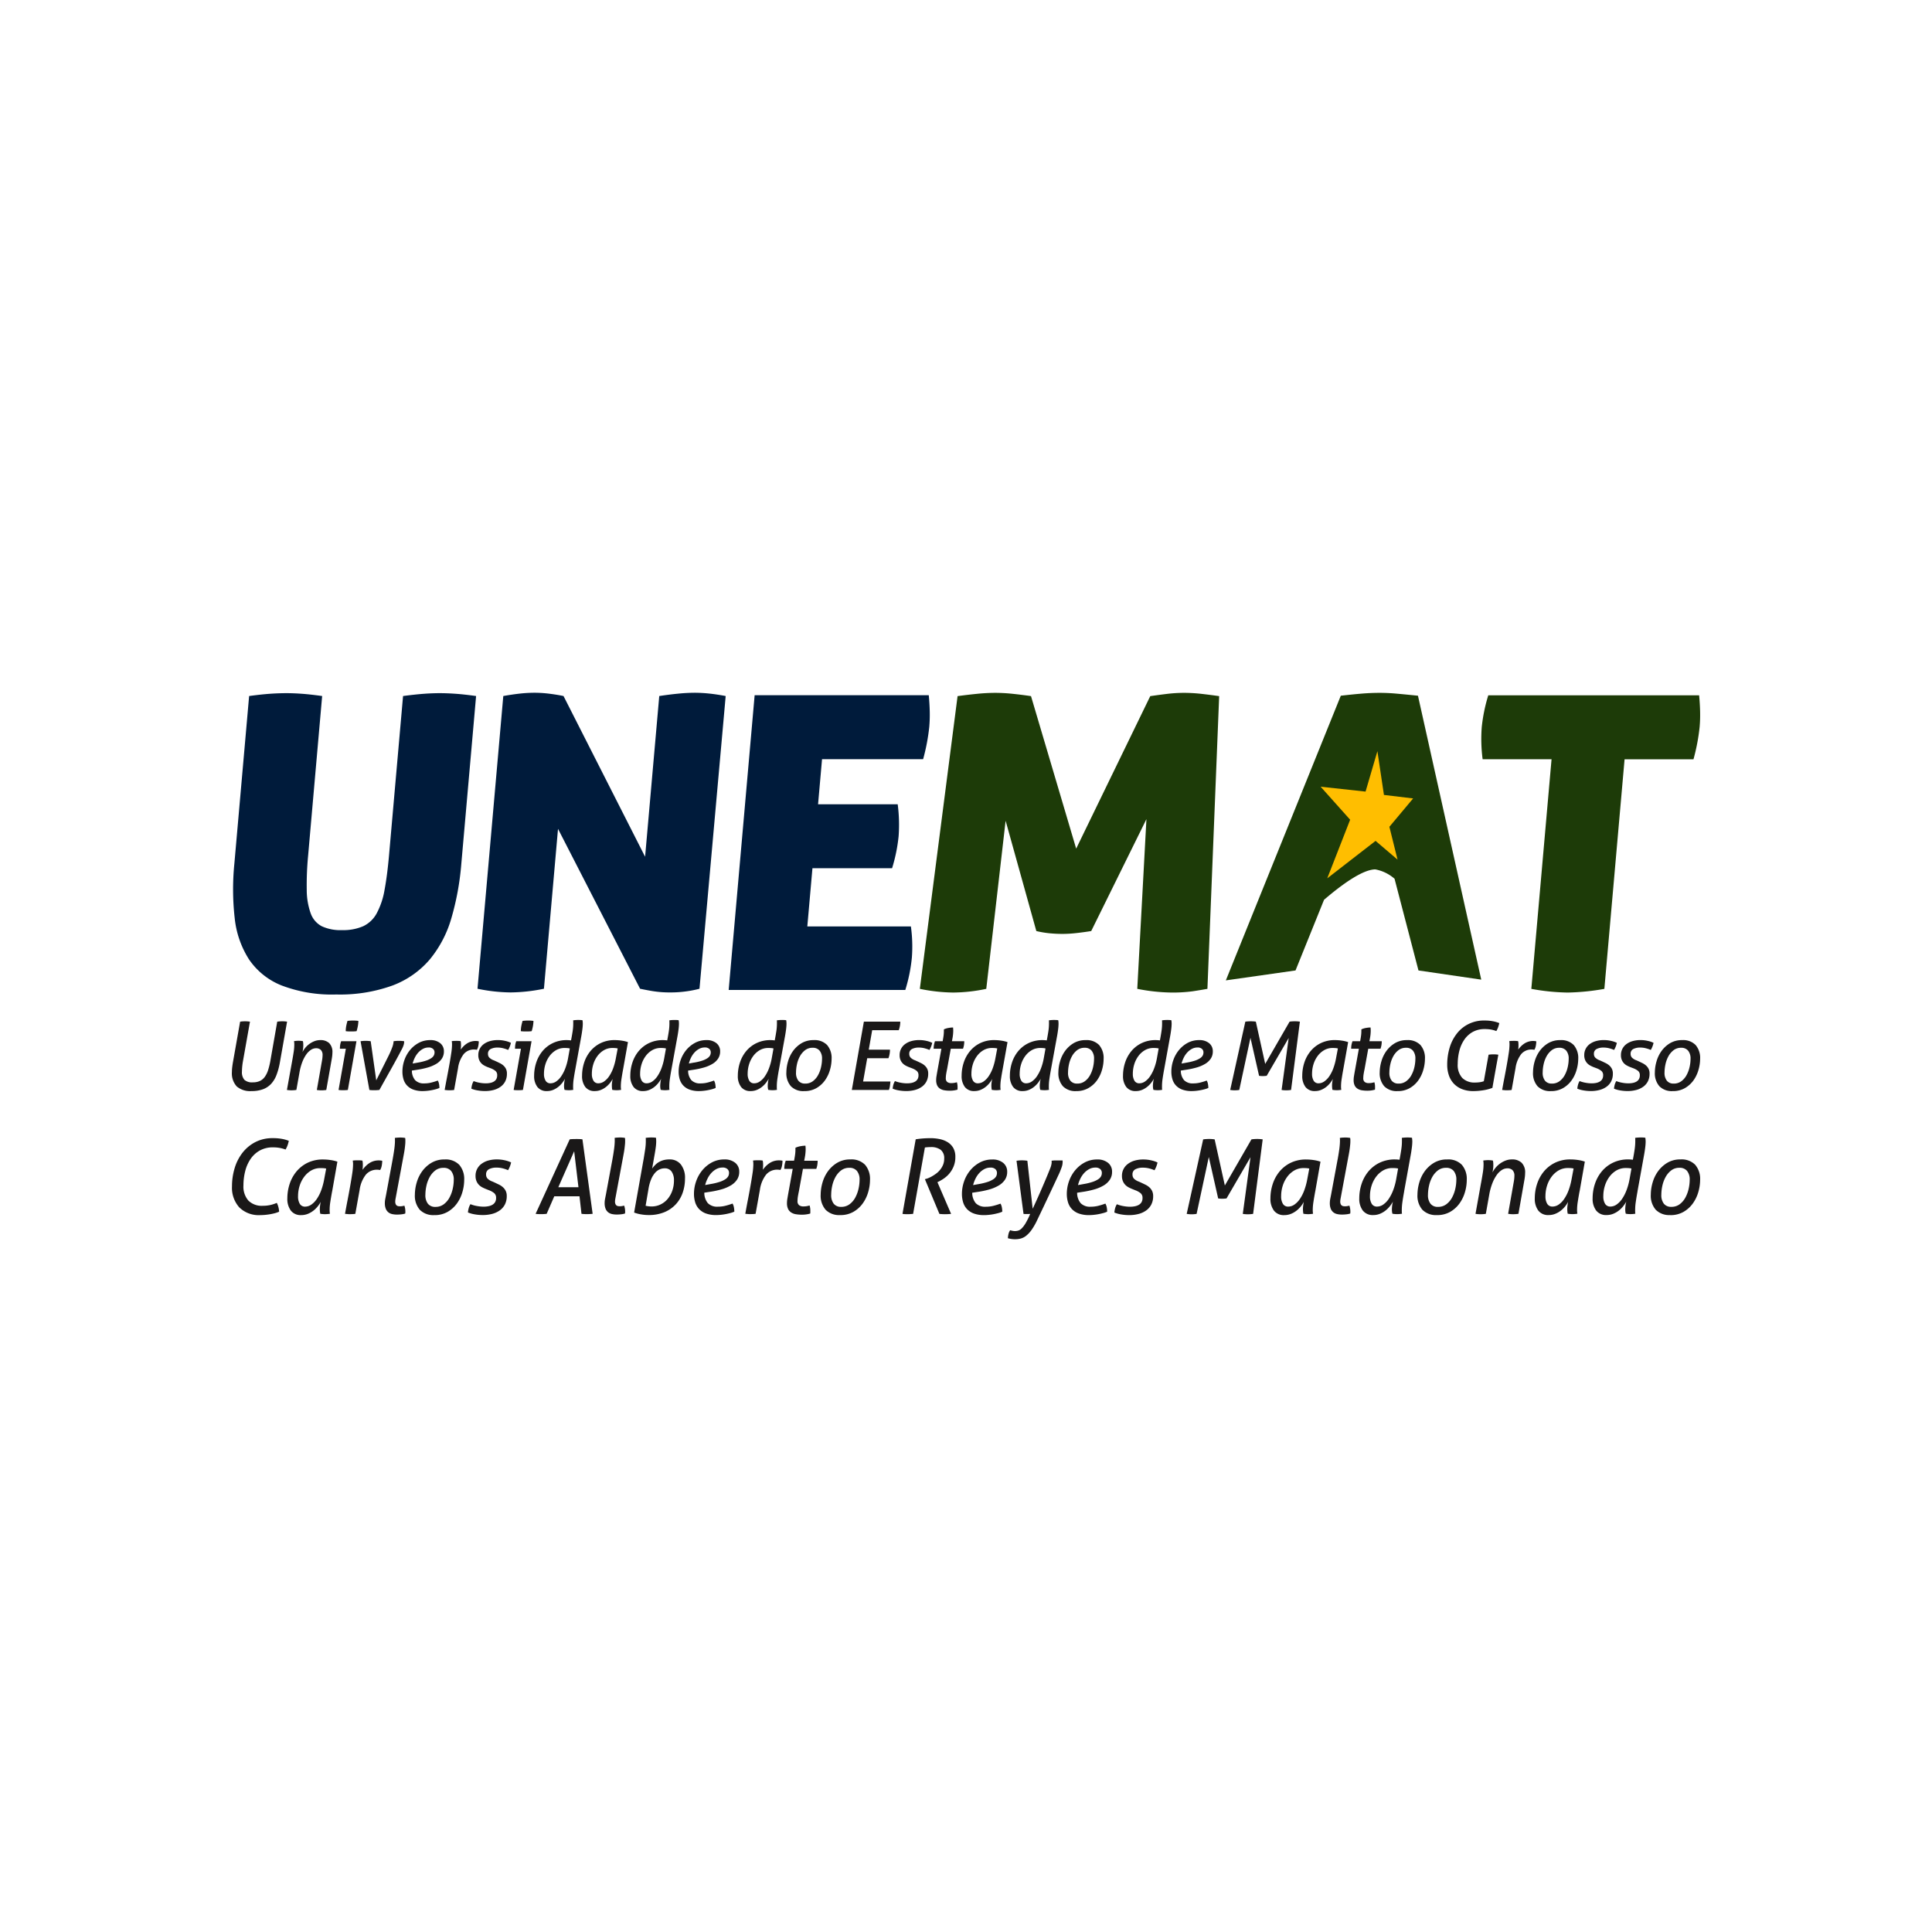 <svg xmlns="http://www.w3.org/2000/svg" width="500" height="500" fill="none"><path fill="#1A1818" d="M238.96 294.623a23.33 23.33 0 0 0-1.97.226l-.006-.002-3.421 19.302a4.6 4.6 0 0 0 .662.068c.242.014.456.014.687.014.231 0 .47-.008.712-.027l.689-.054 3.051-17.179c.51-.073 1.024-.109 1.538-.106.9-.052 1.792.193 2.537.697a2.718 2.718 0 0 1 .917 2.307 4.084 4.084 0 0 1-.297 1.594 5.131 5.131 0 0 1-.769 1.286 5.64 5.64 0 0 1-1.039.991c-.349.258-.714.495-1.092.709a7.811 7.811 0 0 1-.944.456 3.438 3.438 0 0 1-.58.186l-.271.081 3.752 8.981c.484.056.971.083 1.458.081a15.786 15.786 0 0 0 1.568-.081l-3.535-8.202a11.835 11.835 0 0 0 1.525-.86 7.205 7.205 0 0 0 1.511-1.325 7.014 7.014 0 0 0 1.14-1.865c.321-.792.477-1.64.459-2.494a4.532 4.532 0 0 0-.539-2.318 4.231 4.231 0 0 0-1.443-1.488 6.254 6.254 0 0 0-2.064-.803 11.554 11.554 0 0 0-2.375-.243c-.612.002-1.232.025-1.861.068Z"/><path fill="#1A1818" fill-rule="evenodd" d="M252.533 311.389a4.165 4.165 0 0 1-.918-2.708h-.004l1.404-.213a23.31 23.31 0 0 0 3.036-.643 10.219 10.219 0 0 0 2.423-1.02 4.938 4.938 0 0 0 1.606-1.488 3.617 3.617 0 0 0 .579-2.049 2.877 2.877 0 0 0-1.039-2.32 4.248 4.248 0 0 0-2.819-.871 6.69 6.69 0 0 0-3.225.776 8.284 8.284 0 0 0-2.483 2.038 9.146 9.146 0 0 0-1.592 2.855 9.79 9.79 0 0 0-.554 3.23c-.006.74.098 1.476.311 2.185.194.65.535 1.246.997 1.743.496.516 1.106.91 1.781 1.153a7.586 7.586 0 0 0 2.685.415c.396-.002.792-.024 1.187-.067.433-.042.86-.104 1.283-.187.423-.082.828-.176 1.214-.283.337-.089.665-.206.982-.348 0-.378-.037-.755-.108-1.126a2.95 2.95 0 0 0-.35-.966c-.575.214-1.161.398-1.755.551-.67.173-1.36.258-2.051.255a3.346 3.346 0 0 1-2.59-.912Zm3.063-5.507c-.745.241-1.507.424-2.28.549l.01-.001-1.486.269a8.476 8.476 0 0 1 .62-1.676 6.157 6.157 0 0 1 .982-1.447 4.91 4.91 0 0 1 1.309-1.018 3.331 3.331 0 0 1 1.592-.388c.447-.03.89.109 1.241.388a1.301 1.301 0 0 1 .428 1.005c.003.308-.071.612-.215.884a2.243 2.243 0 0 1-.756.763 6.229 6.229 0 0 1-1.445.672Z" clip-rule="evenodd"/><path fill="#1A1818" d="M268.803 309.428a179.977 179.977 0 0 1-1.538 3.376l-.01.011-1.375-12.412a9.26 9.26 0 0 0-2.117-.081c-.23.021-.46.048-.688.081.306 2.306.608 4.603.906 6.891.299 2.287.601 4.575.907 6.862.125.019.251.028.378.027h.889c.153 0 .307-.009.459-.027a19.278 19.278 0 0 1-1.187 2.408c-.281.486-.62.936-1.011 1.341-.25.262-.561.459-.906.575a3.118 3.118 0 0 1-.837.12 3.423 3.423 0 0 1-.647-.067 4.637 4.637 0 0 1-.593-.15c-.203.282-.348.6-.428.938a5.632 5.632 0 0 0-.162 1.126c.594.179 1.213.27 1.834.269a5.842 5.842 0 0 0 1.511-.187c.508-.146.98-.392 1.39-.724.53-.434.998-.939 1.389-1.501a16.44 16.44 0 0 0 1.457-2.549 872.06 872.06 0 0 0 3.114-6.553c.871-1.852 1.739-3.706 2.604-5.561.217-.5.415-1 .595-1.501.17-.446.262-.918.271-1.395v-.215a.913.913 0 0 0-.029-.215h-1.7a7.164 7.164 0 0 0-1.133.081c0 .054.005.107.014.16.011.071.015.143.014.215a3.452 3.452 0 0 1-.08.616c-.059.282-.14.56-.243.83-.268.682-.542 1.361-.823 2.038a262.222 262.222 0 0 1-2.225 5.173Z"/><path fill="#1A1818" fill-rule="evenodd" d="M279.678 311.385a4.164 4.164 0 0 1-.917-2.708h-.003l1.402-.214a23.112 23.112 0 0 0 3.036-.643 10.199 10.199 0 0 0 2.423-1.019 4.932 4.932 0 0 0 1.602-1.49c.396-.61.598-1.324.58-2.049a2.857 2.857 0 0 0-1.039-2.32 4.25 4.25 0 0 0-2.819-.871 6.715 6.715 0 0 0-3.224.776 8.284 8.284 0 0 0-2.483 2.038 9.198 9.198 0 0 0-1.592 2.855 9.791 9.791 0 0 0-.555 3.23c-.006.74.098 1.476.311 2.185.194.65.536 1.246.998 1.744.496.515 1.105.91 1.78 1.152.863.299 1.772.44 2.685.417.397-.002.793-.024 1.188-.067.432-.042.86-.105 1.283-.187.408-.079.813-.173 1.214-.283.337-.09.667-.206.985-.348a6.076 6.076 0 0 0-.108-1.126 2.933 2.933 0 0 0-.353-.966c-.574.214-1.16.398-1.754.551a8.098 8.098 0 0 1-2.05.255 3.344 3.344 0 0 1-1.392-.18 3.348 3.348 0 0 1-1.198-.732Zm3.063-5.508c-.744.241-1.507.425-2.28.55l-1.477.268a8.476 8.476 0 0 1 .62-1.676 6.167 6.167 0 0 1 .982-1.447 4.93 4.93 0 0 1 1.31-1.018 3.331 3.331 0 0 1 1.592-.388c.448-.031.891.107 1.242.388a1.292 1.292 0 0 1 .427 1.005 1.83 1.83 0 0 1-.216.884 2.226 2.226 0 0 1-.756.763c-.45.285-.936.511-1.444.671Z" clip-rule="evenodd"/><path fill="#1A1818" d="M292.089 307.286c.281.149.57.283.865.401l.004.004.863.349c.497.178.962.435 1.375.763a1.542 1.542 0 0 1 .486 1.246c.014.375-.075.746-.257 1.074a1.919 1.919 0 0 1-.687.682 3.315 3.315 0 0 1-1.026.376 6.407 6.407 0 0 1-1.267.12 9.666 9.666 0 0 1-1.754-.174 8.001 8.001 0 0 1-1.647-.469c-.196.317-.346.66-.446 1.018-.1.369-.168.746-.201 1.126.55.225 1.124.387 1.711.482.697.125 1.405.187 2.113.186a9.38 9.38 0 0 0 2.423-.294 5.995 5.995 0 0 0 1.97-.901 4.277 4.277 0 0 0 1.334-1.528 4.67 4.67 0 0 0 .486-2.212 2.932 2.932 0 0 0-.285-1.351 3.152 3.152 0 0 0-.729-.937 4.42 4.42 0 0 0-.998-.657c-.369-.179-.724-.349-1.066-.51l-.595-.269a3.493 3.493 0 0 1-1.31-.79 1.517 1.517 0 0 1-.363-1.033 1.444 1.444 0 0 1 .768-1.395 4.152 4.152 0 0 1 1.93-.402 6.405 6.405 0 0 1 1.726.225c.434.115.859.264 1.27.444.37-.623.634-1.303.781-2.011a7.118 7.118 0 0 0-1.568-.536 8.927 8.927 0 0 0-2.105-.24c-.761-.01-1.52.09-2.253.294a5.328 5.328 0 0 0-1.736.85c-.489.36-.884.831-1.152 1.374a3.757 3.757 0 0 0-.388 1.746c-.012.473.076.943.257 1.38.151.354.366.677.634.953.247.246.529.453.837.616Zm20.058-12.493a8.614 8.614 0 0 0-.768.08l-4.263 19.276c.206.037.413.064.621.081.441.037.883.037 1.323 0 .215-.019.422-.046.62-.081l3.157-14.718 2.423 10.723c.35.054.704.08 1.058.079.37-.003.739-.029 1.106-.079l6.206-10.67-1.996 14.664c.197.038.395.065.595.08.233.019.467.028.701.027.461.002.922-.034 1.377-.107l2.477-19.275a6.354 6.354 0 0 0-.674-.08 9.506 9.506 0 0 0-.755-.028c-.252.001-.513.01-.783.028-.235.014-.469.04-.701.08l-6.88 11.929-2.643-11.929a8.016 8.016 0 0 0-.675-.08 9.31 9.31 0 0 0-.729-.028c-.252 0-.517.011-.797.028Z"/><path fill="#1A1818" fill-rule="evenodd" d="M339.916 311.06c.117-.768.274-1.689.473-2.761l.003.01 1.349-7.667a9.46 9.46 0 0 0-1.74-.416 13.089 13.089 0 0 0-1.957-.15 8.934 8.934 0 0 0-4.021.856 8.694 8.694 0 0 0-2.886 2.266 9.793 9.793 0 0 0-1.755 3.218 11.83 11.83 0 0 0-.594 3.713 5.053 5.053 0 0 0 .907 3.177 3.182 3.182 0 0 0 2.685 1.166 4.532 4.532 0 0 0 1.71-.322 5.873 5.873 0 0 0 1.426-.817 7.02 7.02 0 0 0 1.907-2.297c-.056.268-.107.572-.151.912-.04.267-.063.535-.069.805-.009.457.027.913.109 1.363.205.038.413.065.621.081.413.038.829.038 1.241 0 .217-.016.433-.043.648-.081a4.603 4.603 0 0 1-.069-.495 9.176 9.176 0 0 1-.013-.55c.009-.673.068-1.345.176-2.011Zm-1.741-8.738c.228.016.454.052.676.107h-.013l-.539 2.868c-.17.927-.418 1.837-.742 2.722-.282.783-.657 1.53-1.119 2.224a5.609 5.609 0 0 1-1.425 1.489 2.84 2.84 0 0 1-1.62.535 1.521 1.521 0 0 1-.784-.168 1.514 1.514 0 0 1-.591-.54 3.672 3.672 0 0 1-.459-1.997 8.97 8.97 0 0 1 .403-2.668 7.699 7.699 0 0 1 1.175-2.332 6.048 6.048 0 0 1 1.834-1.651 4.728 4.728 0 0 1 2.423-.616c.261-.001.521.008.781.027Z" clip-rule="evenodd"/><path fill="#1A1818" d="M346.608 297.429a64.48 64.48 0 0 1-.419 2.587l-.005-.003-1.7 9.17c-.072.356-.145.722-.217 1.1-.07.353-.106.712-.108 1.072-.015.488.062.975.226 1.435.135.357.358.675.649.924.289.238.631.404.998.483.421.093.851.138 1.283.133a9.78 9.78 0 0 0 1.147-.068 4.92 4.92 0 0 0 .982-.201c.001-.058.006-.116.014-.173.01-.066.015-.134.014-.201a5.064 5.064 0 0 0-.242-1.662c-.147.032-.322.072-.529.107a3.22 3.22 0 0 1-.999.027.958.958 0 0 1-.417-.15.855.855 0 0 1-.311-.375 1.602 1.602 0 0 1-.121-.684c.006-.243.034-.485.081-.724l2.105-11.313c.054-.286.11-.591.163-.911.052-.32.098-.631.134-.937.035-.306.068-.598.094-.872a8 8 0 0 0 .04-.709v-.509a2.234 2.234 0 0 0-.055-.482 7.237 7.237 0 0 0-1.238-.107c-.197 0-.428.008-.713.026a6.545 6.545 0 0 0-.712.081c.018.198.027.356.027.482v.509c-.024.651-.081 1.3-.171 1.945Z"/><path fill="#1A1818" fill-rule="evenodd" d="M362.948 311.055c.108-.769.261-1.689.458-2.762h-.01l1.701-9.41c.111-.59.205-1.206.285-1.851.073-.524.114-1.053.123-1.582a6.713 6.713 0 0 0-.082-.991 3.944 3.944 0 0 0-.604-.066c-.221-.015-.423-.015-.604-.015-.196 0-.434.009-.713.027a6.563 6.563 0 0 0-.713.081c.019.173.029.331.029.456v.535a14.155 14.155 0 0 1-.163 1.983 60.739 60.739 0 0 1-.459 2.681c-.179-.022-.358-.04-.538-.054a7.125 7.125 0 0 0-.62-.027 8.953 8.953 0 0 0-4.008.858 8.678 8.678 0 0 0-2.901 2.266 9.836 9.836 0 0 0-1.755 3.217 11.858 11.858 0 0 0-.594 3.713 5.007 5.007 0 0 0 .918 3.178 3.226 3.226 0 0 0 2.698 1.166 4.534 4.534 0 0 0 1.711-.322 5.874 5.874 0 0 0 1.443-.831 6.712 6.712 0 0 0 1.134-1.126 8.96 8.96 0 0 0 .809-1.205 6.804 6.804 0 0 0-.204 1.059c-.039.299-.061.6-.067.901-.004.237.01.473.04.708.024.158.056.314.094.469.197.038.395.065.595.08.63.051 1.264.024 1.888-.08a2.748 2.748 0 0 1-.054-.496v-.549c.008-.674.062-1.345.163-2.011Zm-1.784-8.739c.228.017.453.053.675.107h-.013l-.513 2.868c-.17.928-.422 1.839-.756 2.722-.29.783-.67 1.529-1.133 2.225a5.574 5.574 0 0 1-1.425 1.488 2.816 2.816 0 0 1-1.618.535 1.524 1.524 0 0 1-1.375-.708 3.66 3.66 0 0 1-.459-1.996 8.939 8.939 0 0 1 .404-2.668 7.744 7.744 0 0 1 1.173-2.333 6.077 6.077 0 0 1 1.835-1.651 4.747 4.747 0 0 1 2.423-.616c.261-.001.522.008.782.027Zm8.678 11.859a4.892 4.892 0 0 0 2.038.284v.007a6.675 6.675 0 0 0 3.454-.858 7.675 7.675 0 0 0 2.401-2.185 9.472 9.472 0 0 0 1.404-2.937c.298-1.012.452-2.061.459-3.116a5.602 5.602 0 0 0-1.268-3.914 4.88 4.88 0 0 0-3.803-1.393 6.488 6.488 0 0 0-3.414.871 8.065 8.065 0 0 0-2.403 2.199 9.36 9.36 0 0 0-1.415 2.948 11.389 11.389 0 0 0-.459 3.096 5.551 5.551 0 0 0 1.268 3.901 4.874 4.874 0 0 0 1.738 1.097Zm4.481-2.524a3.502 3.502 0 0 1-2.172.684l-.002.001a2.342 2.342 0 0 1-1.929-.804 3.582 3.582 0 0 1-.662-2.332 11 11 0 0 1 .257-2.266c.163-.791.44-1.554.822-2.266a5.529 5.529 0 0 1 1.458-1.742 3.4 3.4 0 0 1 2.16-.697 2.433 2.433 0 0 1 1.957.802c.501.671.746 1.498.688 2.332a10.66 10.66 0 0 1-.271 2.293 8.65 8.65 0 0 1-.836 2.266 5.289 5.289 0 0 1-1.47 1.729Z" clip-rule="evenodd"/><path fill="#1A1818" d="M383.767 303.408c-.118.769-.275 1.69-.473 2.761l-.007.007-1.425 7.962c.21.039.422.066.635.08.445.034.891.034 1.336 0 .252-.018.485-.044.701-.08l.891-5.013c.169-.989.436-1.959.795-2.896a9.813 9.813 0 0 1 1.121-2.125 4.914 4.914 0 0 1 1.322-1.301c.424-.28.919-.433 1.426-.442.487-.024.965.139 1.334.456a1.99 1.99 0 0 1 .499 1.528c0 .196-.013.428-.04.697-.028.271-.068.548-.121.831l-1.459 8.258c.21.039.422.066.635.08.22.018.44.027.661.027a9.194 9.194 0 0 0 1.377-.107l1.528-8.71c.059-.304.106-.621.142-.951.034-.299.052-.6.055-.901a3.485 3.485 0 0 0-.907-2.654 3.517 3.517 0 0 0-2.523-.858 4.45 4.45 0 0 0-1.686.322 6.443 6.443 0 0 0-1.444.804 6.194 6.194 0 0 0-1.133 1.085c-.296.359-.549.75-.755 1.167.056-.286.106-.581.151-.885.046-.32.069-.642.068-.965 0-.304-.01-.551-.027-.738a3.451 3.451 0 0 0-.081-.495 7.037 7.037 0 0 0-1.856-.081 5.864 5.864 0 0 0-.647.081c.031.164.054.329.067.495.014.135.014.319.014.551a13.544 13.544 0 0 1-.174 2.01Z"/><path fill="#1A1818" fill-rule="evenodd" d="M408.32 311.049c.144-.923.302-1.843.473-2.761l.012.004 1.349-7.667a9.458 9.458 0 0 0-1.74-.415 13.089 13.089 0 0 0-1.957-.15 8.913 8.913 0 0 0-4.019.857 8.69 8.69 0 0 0-2.888 2.266 9.789 9.789 0 0 0-1.755 3.217 11.83 11.83 0 0 0-.594 3.713 5.063 5.063 0 0 0 .907 3.178 3.176 3.176 0 0 0 2.683 1.165 4.513 4.513 0 0 0 1.711-.321c.511-.205.991-.48 1.425-.817a6.85 6.85 0 0 0 1.12-1.099c.302-.37.564-.77.782-1.194-.057.268-.107.572-.152.912a6.555 6.555 0 0 0-.068.804 6.93 6.93 0 0 0 .108 1.364c.206.037.413.064.622.081.413.038.828.038 1.241 0 .217-.016.433-.043.647-.081a4.882 4.882 0 0 1-.067-.496c-.014-.134-.014-.317-.014-.549a13.82 13.82 0 0 1 .174-2.011Zm-1.74-8.739c.228.017.454.053.675.108l-.013.001-.538 2.868c-.17.926-.418 1.837-.741 2.722-.283.784-.66 1.53-1.121 2.224a5.578 5.578 0 0 1-1.425 1.489 2.836 2.836 0 0 1-1.618.535 1.526 1.526 0 0 1-1.377-.708 3.68 3.68 0 0 1-.459-1.997 8.908 8.908 0 0 1 .405-2.668 7.693 7.693 0 0 1 1.173-2.332 6.027 6.027 0 0 1 1.835-1.651 4.75 4.75 0 0 1 2.423-.618c.26 0 .521.009.781.027Zm16.759 8.739c.134-.923.287-1.844.459-2.761l-.012-.002 1.701-9.41c.109-.59.203-1.205.285-1.849.071-.525.112-1.053.121-1.582a6.85 6.85 0 0 0-.081-.991c-.2-.038-.402-.06-.605-.067-.222-.014-.423-.014-.604-.014-.196 0-.433.009-.713.027-.239.013-.477.04-.712.08.018.173.028.332.028.456v.536a14.292 14.292 0 0 1-.162 1.982c-.108.749-.26 1.643-.458 2.681a16.116 16.116 0 0 0-.539-.054 7.125 7.125 0 0 0-.62-.027 8.953 8.953 0 0 0-4.008.858 8.674 8.674 0 0 0-2.9 2.266 9.822 9.822 0 0 0-1.755 3.218 11.83 11.83 0 0 0-.594 3.713 4.995 4.995 0 0 0 .918 3.178 3.22 3.22 0 0 0 2.698 1.165 4.55 4.55 0 0 0 1.71-.321 5.934 5.934 0 0 0 1.444-.832 6.7 6.7 0 0 0 1.133-1.125c.303-.379.574-.782.81-1.206a6.956 6.956 0 0 0-.203 1.06 8.474 8.474 0 0 0-.067.9c-.003.237.01.474.04.708.024.158.056.314.094.469.197.038.395.065.595.081.417.033.837.033 1.254 0 .213-.016.424-.043.634-.081a2.748 2.748 0 0 1-.054-.496v-.549c.008-.673.063-1.345.163-2.011Zm-1.783-8.739c.227.017.453.053.674.108h-.012l-.513 2.867a15.672 15.672 0 0 1-.755 2.722c-.29.783-.67 1.529-1.133 2.225a5.578 5.578 0 0 1-1.426 1.488 2.83 2.83 0 0 1-1.619.536 1.54 1.54 0 0 1-1.375-.708 3.661 3.661 0 0 1-.459-1.997 8.908 8.908 0 0 1 .405-2.668 7.693 7.693 0 0 1 1.173-2.332 6.045 6.045 0 0 1 1.834-1.65 4.737 4.737 0 0 1 2.423-.618c.261 0 .522.009.783.027Zm8.677 11.86a4.89 4.89 0 0 0 2.038.283l-.008.022a6.686 6.686 0 0 0 3.453-.858 7.715 7.715 0 0 0 2.412-2.2 9.523 9.523 0 0 0 1.402-2.937c.298-1.012.452-2.061.459-3.115a5.602 5.602 0 0 0-1.268-3.914 4.895 4.895 0 0 0-3.804-1.394 6.476 6.476 0 0 0-3.414.871 8.065 8.065 0 0 0-2.403 2.199 9.312 9.312 0 0 0-1.415 2.949 11.3 11.3 0 0 0-.459 3.095 5.55 5.55 0 0 0 1.27 3.902 4.87 4.87 0 0 0 1.737 1.097Zm4.481-2.525a3.502 3.502 0 0 1-2.172.684v-.003a2.355 2.355 0 0 1-1.93-.801 3.583 3.583 0 0 1-.661-2.332c.007-.762.093-1.522.256-2.266a8.322 8.322 0 0 1 .824-2.266 5.502 5.502 0 0 1 1.457-1.742 3.396 3.396 0 0 1 2.159-.697 2.45 2.45 0 0 1 1.957.803c.501.672.745 1.499.687 2.333-.006.771-.097 1.54-.269 2.292a8.676 8.676 0 0 1-.837 2.266 5.304 5.304 0 0 1-1.471 1.729Z" clip-rule="evenodd"/><path fill="#1A1818" d="M72.232 313.587a5.528 5.528 0 0 0-.593-2.279l-.003-.004a9.172 9.172 0 0 1-1.74.566 9.078 9.078 0 0 1-1.903.187 4.885 4.885 0 0 1-3.706-1.341 5.49 5.49 0 0 1-1.283-3.941 14.871 14.871 0 0 1 .445-3.646 9.905 9.905 0 0 1 1.375-3.151 7.06 7.06 0 0 1 2.388-2.212 6.86 6.86 0 0 1 3.455-.832 9.784 9.784 0 0 1 1.7.142 8.63 8.63 0 0 1 1.538.425c.21-.359.387-.736.529-1.126.125-.369.229-.745.31-1.126a9.004 9.004 0 0 0-1.71-.495 12.644 12.644 0 0 0-2.441-.201 9.58 9.58 0 0 0-4.561 1.045 10.112 10.112 0 0 0-3.306 2.775 12.127 12.127 0 0 0-2.01 3.982 16.163 16.163 0 0 0-.675 4.665 7.576 7.576 0 0 0 1.903 5.469 7.185 7.185 0 0 0 5.436 1.983c.337-.001.717-.019 1.14-.054.423-.036.85-.09 1.283-.161.432-.072.855-.161 1.269-.268a7.43 7.43 0 0 0 1.16-.402Z"/><path fill="#1A1818" fill-rule="evenodd" d="m87.316 300.638-1.35 7.667-.008-.005c-.172.918-.33 1.839-.474 2.762a13.696 13.696 0 0 0-.175 2.011c0 .233.005.416.014.549.014.166.036.332.067.496-.214.038-.43.065-.647.08a6.95 6.95 0 0 1-1.861-.08 5.55 5.55 0 0 1-.081-.601 9.426 9.426 0 0 1-.028-.763 6.76 6.76 0 0 1 .069-.804c.047-.34.098-.644.151-.912-.217.424-.48.824-.782 1.193-.33.409-.705.778-1.12 1.099a5.85 5.85 0 0 1-1.425.817 4.53 4.53 0 0 1-1.71.322 3.188 3.188 0 0 1-2.685-1.166 5.057 5.057 0 0 1-.907-3.177c-.001-1.261.2-2.515.594-3.713a9.782 9.782 0 0 1 1.755-3.218 8.722 8.722 0 0 1 2.885-2.266 8.932 8.932 0 0 1 4.02-.856c.656.001 1.31.051 1.958.15a9.454 9.454 0 0 1 1.74.415Zm-3.562 1.689c.227.017.453.053.674.108l-.013.001-.538 2.868a16.68 16.68 0 0 1-.742 2.722c-.282.784-.659 1.53-1.12 2.224a5.595 5.595 0 0 1-1.425 1.489 2.835 2.835 0 0 1-1.62.535 1.522 1.522 0 0 1-1.375-.708 3.676 3.676 0 0 1-.459-1.997 8.911 8.911 0 0 1 .405-2.668 7.68 7.68 0 0 1 1.173-2.332 6.038 6.038 0 0 1 1.835-1.651 4.726 4.726 0 0 1 2.423-.616c.26-.001.522.007.782.025Z" clip-rule="evenodd"/><path fill="#1A1818" d="M89.29 314.141v.008l-.003-.009.003.001Zm.66-3.556a195.002 195.002 0 0 0-.66 3.556l.888.08h.674c.37 0 .74-.027 1.106-.081l1.108-6.165a8.265 8.265 0 0 1 1.606-3.966 3.704 3.704 0 0 1 2.928-1.287c.148.001.297.01.445.029.113.01.225.028.336.053.212-.358.354-.754.418-1.165.076-.402.117-.81.122-1.219a1.983 1.983 0 0 0-.418-.081 4.672 4.672 0 0 0-.473-.027 4.348 4.348 0 0 0-2.51.75 6.005 6.005 0 0 0-.93.778c-.278.285-.535.59-.769.912.054-.4.08-.803.08-1.207a7.029 7.029 0 0 0-.027-.708 3.323 3.323 0 0 0-.08-.468 3.727 3.727 0 0 0-.606-.068c-.222-.013-.409-.013-.604-.013s-.415.003-.648.013a4.403 4.403 0 0 0-.648.068 4.568 4.568 0 0 1 .083 1.046 16.88 16.88 0 0 1-.217 2.318c-.146.975-.322 2.047-.528 3.218-.215 1.213-.44 2.425-.676 3.634Zm12.09-13.152c-.1.724-.24 1.586-.419 2.587l.002-.003-1.7 9.17c-.072.356-.144.722-.217 1.1-.07.353-.106.712-.108 1.072a3.88 3.88 0 0 0 .231 1.435c.134.357.356.675.647.924.289.238.631.404.998.483.421.093.852.137 1.283.133.381 0 .762-.023 1.14-.068.333-.033.662-.1.982-.201.001-.057.006-.115.014-.172.01-.067.015-.134.014-.201a5.044 5.044 0 0 0-.242-1.663l-.028.006c-.141.031-.307.068-.501.102-.33.059-.667.068-.999.026a.958.958 0 0 1-.416-.15.858.858 0 0 1-.312-.375 1.602 1.602 0 0 1-.121-.684c.007-.243.034-.485.081-.724l2.105-11.313c.054-.286.11-.59.163-.911.052-.32.098-.631.134-.937.035-.306.068-.598.094-.872.024-.235.037-.472.04-.708v-.51c0-.162-.019-.324-.055-.482a6.422 6.422 0 0 0-.634-.08 6.763 6.763 0 0 0-.604-.027c-.195 0-.428.008-.713.027-.239.013-.477.04-.713.08.019.199.029.356.029.482v.51a19.175 19.175 0 0 1-.175 1.944Z"/><path fill="#1A1818" fill-rule="evenodd" d="M110.375 314.18a4.907 4.907 0 0 0 2.038.285l.002.007a6.686 6.686 0 0 0 3.453-.858 7.736 7.736 0 0 0 2.402-2.185 9.522 9.522 0 0 0 1.404-2.938c.297-1.012.452-2.06.459-3.115a5.617 5.617 0 0 0-1.269-3.914 4.885 4.885 0 0 0-3.805-1.394 6.486 6.486 0 0 0-3.414.871 8.053 8.053 0 0 0-2.402 2.2 9.317 9.317 0 0 0-1.415 2.948 11.312 11.312 0 0 0-.459 3.096 5.547 5.547 0 0 0 1.269 3.901 4.86 4.86 0 0 0 1.737 1.096Zm4.48-2.523a3.509 3.509 0 0 1-2.172.684l-.003.001a2.37 2.37 0 0 1-1.929-.804 3.591 3.591 0 0 1-.661-2.333c.007-.762.093-1.521.256-2.266.163-.79.441-1.554.824-2.265a5.489 5.489 0 0 1 1.457-1.742 3.394 3.394 0 0 1 2.159-.697c.365-.022.732.039 1.071.177.339.139.642.353.888.625.502.67.746 1.498.688 2.332-.006.772-.097 1.54-.271 2.293a8.596 8.596 0 0 1-.836 2.265 5.307 5.307 0 0 1-1.471 1.73Z" clip-rule="evenodd"/><path fill="#1A1818" d="M124.798 307.274c.281.148.569.282.864.4l.865.347c.497.178.961.436 1.375.764.168.158.299.352.384.568.084.216.118.447.102.678.014.374-.075.745-.256 1.073a1.946 1.946 0 0 1-.687.683 3.326 3.326 0 0 1-1.025.375 6.287 6.287 0 0 1-1.269.12 9.56 9.56 0 0 1-1.754-.174 8.034 8.034 0 0 1-1.646-.468 3.865 3.865 0 0 0-.445 1.018c-.102.368-.17.745-.203 1.126.55.225 1.124.386 1.711.481.699.126 1.409.188 2.119.187a9.43 9.43 0 0 0 2.423-.295 6.011 6.011 0 0 0 1.97-.9 4.329 4.329 0 0 0 1.336-1.528 4.73 4.73 0 0 0 .484-2.212 2.932 2.932 0 0 0-.285-1.351 3.163 3.163 0 0 0-.73-.938 4.529 4.529 0 0 0-.997-.657c-.369-.178-.724-.348-1.066-.51l-.595-.269a3.445 3.445 0 0 1-1.31-.79 1.506 1.506 0 0 1-.363-1.032 1.442 1.442 0 0 1 .765-1.392 4.122 4.122 0 0 1 1.93-.402 6.337 6.337 0 0 1 1.726.225c.434.115.858.263 1.27.443a6.586 6.586 0 0 0 .781-2.011 7.133 7.133 0 0 0-1.568-.535 8.993 8.993 0 0 0-2.105-.241 8.01 8.01 0 0 0-2.253.295 5.296 5.296 0 0 0-1.738.849 3.77 3.77 0 0 0-1.538 3.123 3.37 3.37 0 0 0 .257 1.381c.15.353.365.677.634.953.247.245.529.452.837.616Z"/><path fill="#1A1818" fill-rule="evenodd" d="M148.293 294.793a7.002 7.002 0 0 0-.855.067h.003l-8.825 19.275c.219.038.44.061.662.068.242.009.489.014.741.014.487.003.973-.024 1.457-.081l1.969-4.531h6.53l.513 4.531c.438.053.88.08 1.321.081.524 0 1.047-.027 1.568-.081l-2.642-19.276a5.93 5.93 0 0 0-.742-.067c-.278-.014-.57-.014-.822-.014s-.544.004-.878.014Zm.302 3.151 1.108 9.303h-5.209l4.101-9.303Z" clip-rule="evenodd"/><path fill="#1A1818" d="M158.917 297.42c-.121.865-.26 1.728-.417 2.587l.005-.004-1.7 9.17c-.073.356-.145.722-.217 1.1-.07.353-.106.712-.108 1.072-.015.488.062.975.227 1.435.134.357.356.675.647.924.289.238.631.403.998.483.421.093.851.137 1.282.133.381 0 .762-.023 1.141-.068.333-.033.662-.1.982-.201 0-.058.005-.115.014-.173.01-.067.015-.134.014-.201a5.034 5.034 0 0 0-.244-1.661c-.145.033-.32.072-.528.108-.329.061-.666.07-.998.027a.998.998 0 0 1-.418-.15.862.862 0 0 1-.31-.376 1.589 1.589 0 0 1-.123-.684c.007-.243.035-.485.081-.723l2.105-11.314c.055-.286.109-.59.163-.91.054-.32.098-.632.134-.938.036-.306.067-.597.094-.872.025-.235.039-.471.041-.708v-.51c0-.162-.018-.323-.054-.481a6.102 6.102 0 0 0-.634-.081 6.763 6.763 0 0 0-.604-.027c-.196 0-.434.009-.713.027a6.1 6.1 0 0 0-.713.081c.019.198.029.355.029.481v.51c-.025.651-.084 1.3-.176 1.944Z"/><path fill="#1A1818" fill-rule="evenodd" d="M166.973 297.42c-.108.724-.243 1.578-.404 2.561l-.003-.006-2.456 13.833c.55.207 1.12.359 1.7.456.676.124 1.362.187 2.05.187a10.38 10.38 0 0 0 4.142-.764 8.362 8.362 0 0 0 2.94-2.064 8.53 8.53 0 0 0 1.755-3.001c.391-1.162.587-2.38.58-3.606a5.572 5.572 0 0 0-1.079-3.659 3.625 3.625 0 0 0-2.945-1.3 5.786 5.786 0 0 0-1.538.187 4.997 4.997 0 0 0-1.213.511 4.604 4.604 0 0 0-.957.751 7.987 7.987 0 0 0-.77.912l.62-3.512c.115-.613.214-1.229.296-1.848.08-.533.124-1.071.134-1.609a8.636 8.636 0 0 0-.054-.991 4.636 4.636 0 0 0-.634-.067 11.13 11.13 0 0 0-1.317.013 6.1 6.1 0 0 0-.713.081c.019.172.027.33.027.456v.535c-.006.651-.06 1.301-.161 1.944Zm.112 14.625h-.003l.001.012.002-.012Zm.725.133a5.435 5.435 0 0 1-.725-.133l.726-4.242c.126-.867.352-1.717.675-2.533a6.275 6.275 0 0 1 .984-1.675 3.515 3.515 0 0 1 1.201-.939 3.224 3.224 0 0 1 1.349-.295 2.078 2.078 0 0 1 1.795.85c.437.683.648 1.484.604 2.292a7.84 7.84 0 0 1-.444 2.68 6.791 6.791 0 0 1-1.215 2.131 5.53 5.53 0 0 1-1.834 1.408c-.72.342-1.51.516-2.308.509a6.617 6.617 0 0 1-.808-.053Zm15.378-.805a4.172 4.172 0 0 1-.912-2.707h-.012l1.404-.214a23.078 23.078 0 0 0 3.036-.643 10.184 10.184 0 0 0 2.423-1.02 4.932 4.932 0 0 0 1.607-1.488c.394-.61.596-1.324.578-2.049a2.856 2.856 0 0 0-1.039-2.32 4.255 4.255 0 0 0-2.819-.871 6.718 6.718 0 0 0-3.224.776 8.296 8.296 0 0 0-2.483 2.038 9.198 9.198 0 0 0-1.592 2.855 9.791 9.791 0 0 0-.555 3.23c-.006.74.099 1.476.311 2.185.194.65.535 1.246.998 1.744.495.515 1.105.91 1.78 1.152.862.299 1.772.44 2.685.415.397-.002.794-.024 1.188-.066.844-.087 1.68-.245 2.497-.471.336-.089.664-.206.982-.348a5.91 5.91 0 0 0-.109-1.126 2.944 2.944 0 0 0-.35-.965c-.575.214-1.16.397-1.755.55a8.001 8.001 0 0 1-2.049.255 3.351 3.351 0 0 1-2.59-.912Zm3.069-5.507c-.745.241-1.508.425-2.281.549l.006-.001-1.484.269c.146-.579.354-1.14.62-1.675a6.167 6.167 0 0 1 .982-1.447 4.97 4.97 0 0 1 1.31-1.019 3.348 3.348 0 0 1 1.592-.388 1.8 1.8 0 0 1 1.241.388 1.286 1.286 0 0 1 .428 1.006c.003.308-.071.611-.215.883a2.229 2.229 0 0 1-.756.764c-.45.285-.935.51-1.443.671Z" clip-rule="evenodd"/><path fill="#1A1818" d="m192.882 314.128-.002.008-.003-.008h.005Zm.659-3.556a203.95 203.95 0 0 0-.659 3.556l.886.08h.674a7.75 7.75 0 0 0 1.108-.08l1.107-6.166a8.263 8.263 0 0 1 1.605-3.965c.359-.42.809-.753 1.316-.976a3.72 3.72 0 0 1 1.612-.312c.149.001.298.011.446.029.113.011.225.029.336.054.211-.36.353-.755.418-1.166.076-.402.116-.81.121-1.219a1.98 1.98 0 0 0-.418-.081 4.67 4.67 0 0 0-.473-.027 4.35 4.35 0 0 0-2.51.751 5.97 5.97 0 0 0-.931.777 8.354 8.354 0 0 0-.768.911 8.998 8.998 0 0 0 .053-1.913 3.381 3.381 0 0 0-.081-.469 3.736 3.736 0 0 0-.605-.068 15.35 15.35 0 0 0-1.251 0c-.218.007-.434.03-.649.068.033.164.056.329.069.495.014.136.014.319.014.551a16.692 16.692 0 0 1-.217 2.319 124.57 124.57 0 0 1-.528 3.217 203.66 203.66 0 0 1-.675 3.634Zm9.429-8.071h2.189l-.007.01-1.187 6.568c-.072.412-.14.81-.203 1.194-.06.358-.092.721-.094 1.085-.02.52.077 1.038.285 1.515.177.37.453.686.797.912.373.235.79.39 1.226.456.522.084 1.05.124 1.579.12.406.002.812-.029 1.213-.093.31-.047.617-.114.918-.201.018-.137.027-.275.027-.414v-.388a4.057 4.057 0 0 0-.054-.696 4.954 4.954 0 0 0-.134-.591 7.568 7.568 0 0 1-.755.174c-.277.047-.557.07-.837.068-.397.02-.79-.089-1.119-.31a1.292 1.292 0 0 1-.419-1.112c.004-.4.04-.799.108-1.193.074-.439.155-.864.244-1.275l1.052-5.819h3.454c.12-.335.211-.681.27-1.032.057-.359.084-.722.082-1.085h-3.481l.162-.831c.13-.681.202-1.371.217-2.063 0-.332-.019-.664-.055-.993a7.604 7.604 0 0 0-1.295.133 4.867 4.867 0 0 0-1.295.402v.425c.001.502-.035 1.004-.109 1.501-.072.48-.153.952-.242 1.416h-2.159a6.01 6.01 0 0 0-.297 1.085 6.479 6.479 0 0 0-.081 1.032Z"/><path fill="#1A1818" fill-rule="evenodd" d="M215.397 314.173a4.914 4.914 0 0 0 2.039.285l.001.005a6.675 6.675 0 0 0 3.454-.858 7.675 7.675 0 0 0 2.401-2.185 9.528 9.528 0 0 0 1.404-2.937c.298-1.012.452-2.061.459-3.115a5.605 5.605 0 0 0-1.268-3.915 4.898 4.898 0 0 0-3.806-1.393 6.488 6.488 0 0 0-3.414.871 8.07 8.07 0 0 0-2.401 2.199 9.384 9.384 0 0 0-1.416 2.948 11.39 11.39 0 0 0-.459 3.097 5.56 5.56 0 0 0 1.269 3.902 4.877 4.877 0 0 0 1.737 1.096Zm4.48-2.524a3.492 3.492 0 0 1-2.172.684l-.004-.001a2.345 2.345 0 0 1-1.059-.176 2.343 2.343 0 0 1-.87-.626 3.595 3.595 0 0 1-.661-2.332c.007-.762.093-1.521.256-2.266.163-.79.44-1.554.823-2.265a5.515 5.515 0 0 1 1.457-1.742 3.397 3.397 0 0 1 2.159-.697 2.435 2.435 0 0 1 1.963.801c.501.672.745 1.499.687 2.333-.007.771-.097 1.54-.27 2.293a8.68 8.68 0 0 1-.836 2.265 5.274 5.274 0 0 1-1.473 1.729ZM62.145 264.406a8.502 8.502 0 0 1 2.548 0l-1.78 10.026c-.18.949-.28 1.911-.297 2.877-.072.771.154 1.54.633 2.151a2.97 2.97 0 0 0 2.19.65 4.22 4.22 0 0 0 1.817-.357c.51-.243.948-.611 1.274-1.069.381-.545.674-1.146.867-1.782.254-.809.452-1.634.593-2.47l1.757-10.026a8.917 8.917 0 0 1 1.943-.073c.203.014.405.038.606.073l-1.88 10.641a17.346 17.346 0 0 1-.856 3.147 7.101 7.101 0 0 1-1.385 2.297 5.507 5.507 0 0 1-2.102 1.402 8.397 8.397 0 0 1-3.005.478 5.294 5.294 0 0 1-3.8-1.203 4.984 4.984 0 0 1-1.25-3.736c.001-.403.026-.804.074-1.204.05-.425.114-.877.198-1.352l1.855-10.47Zm13.43 10.372c.18-.983.323-1.827.427-2.532.1-.609.153-1.224.16-1.841 0-.212 0-.381-.01-.503a4.048 4.048 0 0 0-.063-.454 7.131 7.131 0 0 1 1.745-.074c.186.014.372.039.556.074.036.149.061.301.075.454a7.2 7.2 0 0 1 .025.676c0 .296-.02.593-.063.886-.04.283-.085.548-.142.81a5.81 5.81 0 0 1 3.056-2.802 4.094 4.094 0 0 1 1.546-.295 3.225 3.225 0 0 1 2.314.786 3.226 3.226 0 0 1 .828 2.432c-.002.275-.018.55-.05.824a11.74 11.74 0 0 1-.127.871l-1.41 7.991a7.282 7.282 0 0 1-.642.074 7.828 7.828 0 0 1-1.225 0 5.163 5.163 0 0 1-.58-.074l1.334-7.571c.05-.261.086-.516.111-.763.023-.212.036-.426.038-.639a1.83 1.83 0 0 0-.457-1.4 1.741 1.741 0 0 0-1.224-.425 2.429 2.429 0 0 0-1.31.405 4.5 4.5 0 0 0-1.213 1.192 8.892 8.892 0 0 0-1.026 1.942c-.33.859-.573 1.749-.728 2.655l-.817 4.597a8.45 8.45 0 0 1-1.26.098c-.183 0-.385-.009-.607-.025a5.178 5.178 0 0 1-.582-.073l1.32-7.296Zm13.905-7.913a7.04 7.04 0 0 1 .126-1.351c.085-.426.192-.86.321-1.303a12.08 12.08 0 0 1 1.435-.098c.2 0 .428.009.682.024.253.016.49.041.704.074-.013.458-.06.914-.143 1.365-.082.436-.19.866-.32 1.29a6.825 6.825 0 0 1-.742.062c-.264.008-.495.012-.694.012-.18 0-.404 0-.667-.012a5.206 5.206 0 0 1-.694-.062l-.008-.001Zm.024 4.547H87.97a7.15 7.15 0 0 1 .062-.959c.048-.337.135-.667.26-.984h3.958l-2.226 12.603c-.21.036-.42.057-.633.063-.239.009-.45.013-.633.012-.183 0-.37 0-.57-.012a4.197 4.197 0 0 1-.57-.063l1.887-10.66Zm3.808-1.943a8.691 8.691 0 0 1 2.626 0l1.434 10.127 3.191-6.366c.342-.684.647-1.386.914-2.103.194-.475.319-.975.372-1.485v-.173a9.429 9.429 0 0 1 2.746 0v.126a2.908 2.908 0 0 1-.127.823c-.123.386-.281.76-.47 1.118-.94 1.786-1.9 3.551-2.881 5.295-.98 1.745-1.957 3.494-2.93 5.247-.426.048-.854.072-1.283.074-.182 0-.399 0-.656-.013a4.627 4.627 0 0 1-.654-.062l-2.282-12.608Zm14.841 5.53a14.248 14.248 0 0 0 2.089-.503 5.718 5.718 0 0 0 1.324-.616c.285-.174.523-.415.693-.701.133-.25.202-.529.198-.811a1.167 1.167 0 0 0-.395-.922 1.653 1.653 0 0 0-1.14-.357 3.06 3.06 0 0 0-1.457.357c-.45.241-.856.557-1.2.934a5.737 5.737 0 0 0-.902 1.327 7.8 7.8 0 0 0-.57 1.537l1.36-.245Zm-1.558 2.065c-.021.9.278 1.778.842 2.482a3.08 3.08 0 0 0 2.375.836 7.4 7.4 0 0 0 1.88-.234c.544-.14 1.081-.308 1.608-.503.158.273.266.571.32.881.066.34.099.686.099 1.032a5.834 5.834 0 0 1-.903.32c-.354.1-.725.185-1.113.258-.387.074-.779.132-1.174.171-.362.04-.725.061-1.089.063a6.964 6.964 0 0 1-2.462-.383 4.26 4.26 0 0 1-1.632-1.056 4.06 4.06 0 0 1-.915-1.597 6.8 6.8 0 0 1-.285-2.004 9.02 9.02 0 0 1 .506-2.957 8.391 8.391 0 0 1 1.457-2.618 7.55 7.55 0 0 1 2.28-1.868 6.136 6.136 0 0 1 2.956-.708 3.9 3.9 0 0 1 2.586.797 2.637 2.637 0 0 1 .951 2.124c.015.665-.17 1.32-.533 1.879a4.538 4.538 0 0 1-1.47 1.365 9.372 9.372 0 0 1-2.216.934c-.913.259-1.843.456-2.782.589l-1.286.197Zm8.483 5.016c.183-1.033.385-2.123.606-3.269.222-1.146.428-2.256.62-3.329.19-1.074.351-2.057.482-2.95.115-.703.181-1.412.198-2.124 0-.213 0-.381-.013-.503a3.857 3.857 0 0 0-.062-.455c.196-.033.394-.054.592-.062.214 0 .412-.011.593-.011s.35 0 .556.011c.187.007.374.028.558.062.033.14.058.282.072.425.046.585.03 1.174-.048 1.756.214-.294.45-.573.705-.834.261-.264.547-.501.856-.708a4.14 4.14 0 0 1 2.733-.663c.13.011.259.036.384.074-.005.375-.043.75-.113 1.119-.059.377-.19.739-.383 1.069a2.901 2.901 0 0 0-.31-.05 3.973 3.973 0 0 0-.409-.024 3.397 3.397 0 0 0-2.682 1.18 7.582 7.582 0 0 0-1.472 3.637l-1.014 5.653a7.299 7.299 0 0 1-1.013.073h-.619l-.817-.077Zm11.084-5.927a8.735 8.735 0 0 1-.791-.37 3.109 3.109 0 0 1-.767-.566 2.817 2.817 0 0 1-.582-.872 3.103 3.103 0 0 1-.235-1.266 3.464 3.464 0 0 1 1.41-2.864 4.915 4.915 0 0 1 1.596-.774 7.362 7.362 0 0 1 2.066-.271 8.18 8.18 0 0 1 1.929.222c.496.107.978.272 1.434.492a6.048 6.048 0 0 1-.712 1.841 8.042 8.042 0 0 0-1.163-.405 5.76 5.76 0 0 0-1.584-.21 3.809 3.809 0 0 0-1.769.368 1.321 1.321 0 0 0-.705 1.275c-.011.345.108.681.335.943.339.329.75.577 1.2.725l.544.247c.317.141.64.303.978.467.33.159.638.362.915.602.276.242.503.534.669.861.184.387.273.813.259 1.242a4.304 4.304 0 0 1-.443 2.028 3.922 3.922 0 0 1-1.225 1.4 5.482 5.482 0 0 1-1.804.824 8.719 8.719 0 0 1-2.217.271c-.651 0-1.3-.058-1.941-.173a7.198 7.198 0 0 1-1.568-.44c.031-.35.093-.696.186-1.034.091-.329.228-.643.409-.933.485.195.991.337 1.508.424.53.103 1.068.156 1.607.16.39.002.78-.035 1.162-.111.331-.062.649-.179.941-.345.261-.152.479-.368.633-.628.166-.301.247-.64.235-.983a1.404 1.404 0 0 0-.443-1.143c-.38-.3-.806-.536-1.262-.7l-.805-.304Zm8.632-9.288a7.121 7.121 0 0 1 .126-1.351c.086-.44.193-.875.323-1.303.476-.061.956-.094 1.435-.098.198 0 .427.009.68.024.252.016.49.041.704.074-.013.458-.06.914-.143 1.365-.083.436-.19.866-.32 1.29a6.829 6.829 0 0 1-.743.062c-.264.009-.495.012-.694.012-.2 0-.403 0-.667-.012a5.217 5.217 0 0 1-.694-.062l-.007-.001Zm.025 4.547h-1.533c0-.321.02-.641.062-.959.048-.337.135-.667.26-.984h3.958l-2.228 12.603c-.209.036-.42.057-.633.063-.238.009-.449.013-.633.012-.182 0-.37 0-.57-.012a4.211 4.211 0 0 1-.57-.063l1.887-10.66Zm12.639-.075a3.91 3.91 0 0 0-.619-.098 9.416 9.416 0 0 0-.713-.024 4.343 4.343 0 0 0-2.216.566 5.585 5.585 0 0 0-1.682 1.51 7.108 7.108 0 0 0-1.076 2.14 8.204 8.204 0 0 0-.371 2.445 3.372 3.372 0 0 0 .428 1.831 1.399 1.399 0 0 0 1.261.652 2.594 2.594 0 0 0 1.486-.491c.518-.37.962-.833 1.309-1.366a9.82 9.82 0 0 0 1.04-2.039c.306-.809.537-1.643.692-2.494l.471-2.631-.01-.001Zm1.435 5.381a69.955 69.955 0 0 0-.428 2.531c-.089.61-.137 1.225-.142 1.841v.502c.002.153.018.305.048.455a6.742 6.742 0 0 1-1.732.074 4.77 4.77 0 0 1-.544-.074 4.38 4.38 0 0 1-.086-.425 4.596 4.596 0 0 1-.037-.653 7.56 7.56 0 0 1 .063-.823c.036-.328.099-.653.187-.971a7.985 7.985 0 0 1-.743 1.107 5.964 5.964 0 0 1-1.039 1.031 5.352 5.352 0 0 1-1.323.764 4.157 4.157 0 0 1-1.567.294 2.974 2.974 0 0 1-2.475-1.069 4.59 4.59 0 0 1-.841-2.913c0-1.154.184-2.301.545-3.399a9 9 0 0 1 1.608-2.949 7.93 7.93 0 0 1 2.659-2.076 8.194 8.194 0 0 1 3.673-.786c.181 0 .371.008.57.024.2.015.362.034.495.049.182-.95.325-1.769.428-2.458.09-.602.137-1.21.142-1.818v-.492c0-.113-.008-.252-.024-.418.217-.037.436-.062.656-.075a9.788 9.788 0 0 1 1.211-.012c.187.006.373.026.556.062.047.301.072.605.074.909-.008.485-.046.969-.113 1.45-.073.59-.159 1.157-.259 1.7l-1.562 8.618Zm10.958-5.381a3.886 3.886 0 0 0-.617-.098 9.416 9.416 0 0 0-.713-.024 4.323 4.323 0 0 0-2.216.566 5.574 5.574 0 0 0-1.682 1.51 7.039 7.039 0 0 0-1.076 2.14 8.173 8.173 0 0 0-.372 2.445 3.354 3.354 0 0 0 .427 1.831 1.402 1.402 0 0 0 1.262.652 2.596 2.596 0 0 0 1.485-.491c.518-.37.963-.833 1.31-1.366a9.393 9.393 0 0 0 1.026-2.039c.297-.81.525-1.645.68-2.494l.494-2.631-.008-.001Zm1.411 5.381a69.64 69.64 0 0 0-.428 2.532c-.1.609-.154 1.224-.162 1.841 0 .214 0 .382.013.503.012.152.033.304.062.454-.196.035-.394.06-.593.074a6.17 6.17 0 0 1-1.137 0 5.77 5.77 0 0 1-.57-.074 5.734 5.734 0 0 1-.074-.553 9.078 9.078 0 0 1-.026-.7c.006-.246.027-.492.063-.736.042-.312.089-.59.142-.836a6.427 6.427 0 0 1-1.746 2.1 5.41 5.41 0 0 1-1.31.751 4.157 4.157 0 0 1-1.567.294 2.932 2.932 0 0 1-2.462-1.069 4.638 4.638 0 0 1-.828-2.913c0-1.154.183-2.302.544-3.398a9.005 9.005 0 0 1 1.608-2.95 7.993 7.993 0 0 1 2.647-2.076 8.165 8.165 0 0 1 3.686-.786c.6.003 1.2.05 1.793.141a8.645 8.645 0 0 1 1.596.381l-1.251 7.02Zm11.08-5.381a3.898 3.898 0 0 0-.618-.098 9.416 9.416 0 0 0-.713-.024 4.333 4.333 0 0 0-2.216.566 5.585 5.585 0 0 0-1.682 1.51 7.039 7.039 0 0 0-1.076 2.14 8.173 8.173 0 0 0-.372 2.445 3.354 3.354 0 0 0 .427 1.831c.133.211.32.383.541.498.222.114.471.167.721.154a2.596 2.596 0 0 0 1.485-.491c.519-.37.964-.833 1.311-1.366a9.716 9.716 0 0 0 1.038-2.039c.305-.809.537-1.643.693-2.494l.47-2.631-.009-.001Zm1.434 5.381a63.56 63.56 0 0 0-.42 2.531c-.09.61-.138 1.225-.143 1.841v.502c.003.153.019.305.049.455a6.742 6.742 0 0 1-1.732.074 4.788 4.788 0 0 1-.545-.074 4.376 4.376 0 0 1-.085-.425 4.453 4.453 0 0 1-.037-.653 7.56 7.56 0 0 1 .063-.823c.037-.328.098-.653.185-.971a7.897 7.897 0 0 1-.743 1.107c-.303.384-.651.73-1.037 1.031a5.408 5.408 0 0 1-1.324.764 4.162 4.162 0 0 1-1.568.294 2.95 2.95 0 0 1-2.475-1.069 4.609 4.609 0 0 1-.841-2.913c0-1.154.183-2.301.545-3.399a8.972 8.972 0 0 1 1.608-2.949 7.93 7.93 0 0 1 2.659-2.076 8.194 8.194 0 0 1 3.673-.786c.181 0 .371.008.57.024.2.015.364.034.497.049.181-.95.324-1.769.427-2.458.09-.602.137-1.21.143-1.818v-.492c0-.113-.009-.252-.025-.418.217-.037.435-.062.655-.075.256-.016.475-.024.655-.024.166 0 .351 0 .558.012.186.006.372.026.555.062.048.301.073.605.075.909-.008.485-.045.969-.112 1.45-.07.569-.157 1.136-.26 1.7l-1.57 8.618Zm5.863-1.719a14.248 14.248 0 0 0 2.089-.503 5.718 5.718 0 0 0 1.324-.616c.286-.176.524-.419.694-.708.133-.25.2-.529.197-.811a1.182 1.182 0 0 0-.395-.922 1.641 1.641 0 0 0-1.14-.357 3.043 3.043 0 0 0-1.459.357c-.45.241-.856.557-1.201.934a5.737 5.737 0 0 0-.902 1.327 7.8 7.8 0 0 0-.57 1.537l1.36-.247.003.009Zm-1.558 2.065a3.82 3.82 0 0 0 .841 2.482 3.081 3.081 0 0 0 2.374.836 7.4 7.4 0 0 0 1.88-.234c.545-.14 1.081-.308 1.608-.503.159.273.267.571.321.881.066.34.1.686.1 1.032a5.834 5.834 0 0 1-.903.32c-.355.1-.725.185-1.113.258-.388.074-.78.132-1.176.172-.361.039-.724.06-1.087.062a6.964 6.964 0 0 1-2.462-.383 4.241 4.241 0 0 1-1.632-1.056 4.081 4.081 0 0 1-.916-1.597 6.763 6.763 0 0 1-.285-2.004 8.969 8.969 0 0 1 .506-2.957c.326-.953.82-1.84 1.459-2.618a7.58 7.58 0 0 1 2.281-1.868 6.125 6.125 0 0 1 2.956-.708 3.903 3.903 0 0 1 2.585.797 2.637 2.637 0 0 1 .951 2.124c.016.665-.17 1.32-.533 1.879a4.541 4.541 0 0 1-1.471 1.365 9.29 9.29 0 0 1-2.216.934c-.913.259-1.843.456-2.783.589l-1.285.197Zm22.09-5.727a3.91 3.91 0 0 0-.619-.098 9.416 9.416 0 0 0-.713-.024 4.343 4.343 0 0 0-2.216.566 5.574 5.574 0 0 0-1.682 1.51 7.108 7.108 0 0 0-1.076 2.14 8.204 8.204 0 0 0-.371 2.445 3.372 3.372 0 0 0 .428 1.831 1.392 1.392 0 0 0 1.261.652 2.585 2.585 0 0 0 1.484-.491c.519-.37.964-.833 1.311-1.366a9.768 9.768 0 0 0 1.039-2.039 14.28 14.28 0 0 0 .693-2.494l.47-2.631-.009-.001Zm1.433 5.381c-.158.84-.298 1.684-.42 2.531-.09.61-.138 1.225-.143 1.841v.502c.003.153.02.305.05.455a6.752 6.752 0 0 1-1.733.074 4.77 4.77 0 0 1-.544-.074 4.702 4.702 0 0 1-.086-.425 4.596 4.596 0 0 1-.037-.653 7.56 7.56 0 0 1 .063-.823c.036-.328.098-.653.185-.971a7.897 7.897 0 0 1-.743 1.107 6.07 6.07 0 0 1-1.039 1.031 5.358 5.358 0 0 1-1.324.764 4.162 4.162 0 0 1-1.568.294 2.974 2.974 0 0 1-2.474-1.069 4.597 4.597 0 0 1-.841-2.913c0-1.155.184-2.302.545-3.399a8.974 8.974 0 0 1 1.609-2.949 7.93 7.93 0 0 1 2.659-2.076 8.194 8.194 0 0 1 3.673-.786c.181 0 .371.008.571.024.199.015.363.034.494.049.182-.95.324-1.769.428-2.458.09-.602.137-1.21.142-1.818v-.492c0-.113-.008-.252-.024-.418.217-.037.437-.062.657-.075a10.62 10.62 0 0 1 1.21-.012c.187.006.374.026.558.062.046.301.071.605.074.909-.008.485-.046.969-.113 1.45-.074.59-.161 1.157-.259 1.7l-1.57 8.618Zm6.778 3.715a3.206 3.206 0 0 0 1.995-.629 4.823 4.823 0 0 0 1.349-1.585c.352-.653.61-1.352.766-2.076a9.53 9.53 0 0 0 .248-2.101 3.192 3.192 0 0 0-.632-2.14 2.224 2.224 0 0 0-1.792-.738 3.112 3.112 0 0 0-1.981.639 5.057 5.057 0 0 0-1.336 1.597 7.647 7.647 0 0 0-.755 2.076 10.208 10.208 0 0 0-.234 2.076 3.289 3.289 0 0 0 .606 2.14c.217.251.49.448.797.576.307.128.639.183.972.162l-.003.003Zm-.247 1.941a4.463 4.463 0 0 1-3.462-1.266 5.094 5.094 0 0 1-1.163-3.574c.012-.959.155-1.912.428-2.833a8.542 8.542 0 0 1 1.298-2.706 7.434 7.434 0 0 1 2.202-2.018 5.97 5.97 0 0 1 3.129-.797 4.487 4.487 0 0 1 3.489 1.275 5.133 5.133 0 0 1 1.162 3.587 10.357 10.357 0 0 1-.428 2.852 8.66 8.66 0 0 1-1.283 2.69 7.05 7.05 0 0 1-2.2 2.003 6.144 6.144 0 0 1-3.167.79l-.005-.003Zm15.435-17.968h9.424a6.503 6.503 0 0 1-.396 2.209h-6.877l-.887 5.039h5.491c0 .755-.133 1.503-.395 2.212h-5.495a1453.86 1453.86 0 0 0-.531 3.011c-.173.991-.35 1.995-.532 3.012h7.075l-.127 1.104c-.046.37-.138.734-.272 1.082h-9.595l3.117-17.669Zm11.625 11.747a8.337 8.337 0 0 1-.79-.37 3.104 3.104 0 0 1-.766-.566 2.847 2.847 0 0 1-.582-.872 3.087 3.087 0 0 1-.235-1.266 3.46 3.46 0 0 1 1.411-2.864 4.91 4.91 0 0 1 1.595-.774 7.348 7.348 0 0 1 2.064-.271 8.195 8.195 0 0 1 1.93.222c.496.107.977.272 1.434.492a6.03 6.03 0 0 1-.713 1.841 7.911 7.911 0 0 0-1.162-.405 5.757 5.757 0 0 0-1.583-.21 3.809 3.809 0 0 0-1.769.368c-.231.12-.422.305-.549.531a1.312 1.312 0 0 0-.164.744c-.01.345.109.681.335.943.34.329.75.577 1.2.725l.545.247c.313.141.638.303.978.467.33.159.638.362.915.602.275.242.502.534.668.861.185.387.274.813.26 1.242a4.317 4.317 0 0 1-.444 2.028 3.919 3.919 0 0 1-1.224 1.4 5.442 5.442 0 0 1-1.806.824 8.696 8.696 0 0 1-2.214.271c-.651 0-1.3-.058-1.941-.173a7.198 7.198 0 0 1-1.568-.44c.031-.35.093-.696.186-1.034.091-.329.228-.643.407-.933.487.194.994.337 1.51.424.53.103 1.069.156 1.609.16.39.002.779-.035 1.162-.111a3.03 3.03 0 0 0 .94-.345c.261-.152.479-.368.633-.628.166-.301.248-.64.235-.983a1.404 1.404 0 0 0-.443-1.143 4.466 4.466 0 0 0-1.261-.7l-.803-.304Zm8.435-4.741h-2.004c0-.317.025-.634.076-.948.059-.338.15-.67.272-.991h1.98c.084-.426.158-.859.221-1.301.067-.456.1-.916.099-1.377v-.392a4.467 4.467 0 0 1 1.188-.37 7.068 7.068 0 0 1 1.187-.121c.035.301.051.604.048.907a11.232 11.232 0 0 1-.196 1.892l-.143.762h3.192c.001.332-.024.663-.075.991-.054.323-.137.64-.248.948h-3.167l-.963 5.332c-.085.387-.16.776-.223 1.168a6.906 6.906 0 0 0-.098 1.093 1.196 1.196 0 0 0 .384 1.021c.302.202.662.302 1.026.283.256.002.512-.019.765-.062a6.84 6.84 0 0 0 .694-.16c.114.383.172.78.173 1.18v.357c0 .127-.008.254-.023.38a7.052 7.052 0 0 1-1.954.27 8.786 8.786 0 0 1-1.448-.111 2.932 2.932 0 0 1-1.126-.425 2.062 2.062 0 0 1-.73-.835 3.179 3.179 0 0 1-.259-1.391c.001-.332.03-.664.085-.991.058-.352.12-.717.185-1.093l1.082-6.016Zm14.446-.075a3.886 3.886 0 0 0-.617-.098 9.416 9.416 0 0 0-.713-.024 4.333 4.333 0 0 0-2.216.566 5.582 5.582 0 0 0-1.681 1.51 7.108 7.108 0 0 0-1.076 2.14 8.208 8.208 0 0 0-.37 2.445 3.354 3.354 0 0 0 .427 1.831 1.396 1.396 0 0 0 1.262.652 2.59 2.59 0 0 0 1.483-.491c.519-.37.963-.833 1.31-1.366a9.445 9.445 0 0 0 1.028-2.039c.296-.811.523-1.645.678-2.494l.495-2.631-.01-.001Zm1.41 5.381c-.157.841-.3 1.685-.428 2.532a12.616 12.616 0 0 0-.161 1.841c0 .214 0 .382.011.503.012.152.033.304.063.454-.196.035-.394.06-.593.074a6.17 6.17 0 0 1-1.137 0 5.77 5.77 0 0 1-.57-.074 5.737 5.737 0 0 1-.075-.553 5.862 5.862 0 0 1 .039-1.436c.043-.312.09-.59.142-.836a6.195 6.195 0 0 1-.712 1.093 6.2 6.2 0 0 1-1.028 1.007 5.41 5.41 0 0 1-1.31.751 4.162 4.162 0 0 1-1.568.294 2.926 2.926 0 0 1-2.461-1.069 4.632 4.632 0 0 1-.828-2.913 10.836 10.836 0 0 1 .544-3.398 8.995 8.995 0 0 1 1.608-2.95 7.985 7.985 0 0 1 2.645-2.076 8.179 8.179 0 0 1 3.686-.786c.6.003 1.199.05 1.792.141a8.666 8.666 0 0 1 1.598.381l-1.257 7.02Zm11.08-5.381a3.886 3.886 0 0 0-.617-.098 9.416 9.416 0 0 0-.713-.024 4.343 4.343 0 0 0-2.216.566 5.582 5.582 0 0 0-1.681 1.51 7.108 7.108 0 0 0-1.076 2.14 8.24 8.24 0 0 0-.37 2.445 3.354 3.354 0 0 0 .427 1.831 1.406 1.406 0 0 0 1.263.652 2.593 2.593 0 0 0 1.484-.491c.518-.37.963-.833 1.31-1.366a9.7 9.7 0 0 0 1.04-2.039c.305-.809.537-1.644.693-2.494l.469-2.631-.013-.001Zm1.435 5.381a63.56 63.56 0 0 0-.42 2.531c-.09.61-.138 1.225-.143 1.841v.502c.004.153.02.305.05.455a6.912 6.912 0 0 1-1.73.074 4.788 4.788 0 0 1-.545-.074 4.384 4.384 0 0 1-.087-.425 4.757 4.757 0 0 1-.037-.653c.007-.275.027-.55.063-.823.038-.328.102-.652.19-.971a7.985 7.985 0 0 1-.743 1.107c-.303.384-.651.73-1.038 1.031a5.358 5.358 0 0 1-1.324.764 4.162 4.162 0 0 1-1.568.294 2.974 2.974 0 0 1-2.474-1.069 4.595 4.595 0 0 1-.839-2.913c0-1.155.183-2.302.544-3.399a9 9 0 0 1 1.608-2.949 7.93 7.93 0 0 1 2.659-2.076 8.198 8.198 0 0 1 3.674-.786c.191 0 .381.008.57.024.201.015.363.034.494.049.182-.95.324-1.769.428-2.458.089-.602.137-1.21.142-1.818v-.492c0-.14-.009-.279-.025-.418.217-.037.437-.062.657-.075a9.788 9.788 0 0 1 1.211-.012c.187.006.374.026.558.062.046.301.071.605.074.909-.008.485-.045.969-.111 1.45-.075.59-.161 1.157-.261 1.7l-1.577 8.618Zm6.779 3.715c.717.02 1.42-.202 1.996-.629a4.842 4.842 0 0 0 1.348-1.585 7.896 7.896 0 0 0 .768-2.076c.158-.69.24-1.394.245-2.101a3.198 3.198 0 0 0-.632-2.14 2.246 2.246 0 0 0-1.793-.738 3.106 3.106 0 0 0-1.979.639 5.03 5.03 0 0 0-1.335 1.597 7.6 7.6 0 0 0-.754 2.076 10.21 10.21 0 0 0-.236 2.076 3.289 3.289 0 0 0 .606 2.14c.217.251.49.448.797.576.307.128.64.183.972.162l-.003.003Zm-.246 1.941a4.47 4.47 0 0 1-3.463-1.266 5.095 5.095 0 0 1-1.164-3.574c.012-.959.156-1.912.428-2.833.27-.97.71-1.886 1.299-2.706a7.443 7.443 0 0 1 2.203-2.016 5.957 5.957 0 0 1 3.128-.798c.64-.048 1.282.04 1.884.26.602.219 1.15.565 1.605 1.015a5.132 5.132 0 0 1 1.161 3.587 10.355 10.355 0 0 1-.421 2.852 8.722 8.722 0 0 1-1.283 2.691 7.023 7.023 0 0 1-2.212 1.996 6.104 6.104 0 0 1-3.165.792Zm21.321-11.037a3.923 3.923 0 0 0-.62-.098 9.416 9.416 0 0 0-.713-.024 4.332 4.332 0 0 0-2.213.566 5.528 5.528 0 0 0-1.683 1.51 7.019 7.019 0 0 0-1.077 2.14 8.173 8.173 0 0 0-.372 2.445 3.372 3.372 0 0 0 .428 1.831 1.396 1.396 0 0 0 1.26.652 2.596 2.596 0 0 0 1.485-.491c.52-.37.965-.833 1.313-1.366a9.756 9.756 0 0 0 1.036-2.039c.307-.808.539-1.643.693-2.494l.472-2.631-.009-.001Zm1.433 5.381a61.803 61.803 0 0 0-.421 2.531c-.09.609-.138 1.224-.142 1.841v.502c.003.153.019.305.048.455a6.742 6.742 0 0 1-1.732.074 4.753 4.753 0 0 1-.543-.074 6.04 6.04 0 0 1-.088-.425 4.756 4.756 0 0 1-.036-.653 7.09 7.09 0 0 1 .063-.823c.037-.328.098-.653.185-.971a7.972 7.972 0 0 1-.741 1.107c-.304.384-.653.73-1.04 1.031a5.414 5.414 0 0 1-1.325.764 4.157 4.157 0 0 1-1.567.294 2.951 2.951 0 0 1-2.475-1.069 4.595 4.595 0 0 1-.839-2.913 10.897 10.897 0 0 1 .541-3.399 9.021 9.021 0 0 1 1.609-2.949 7.934 7.934 0 0 1 2.66-2.076 8.194 8.194 0 0 1 3.673-.786c.181 0 .371.008.57.024.2.015.364.034.495.049.181-.95.322-1.769.42-2.458.091-.602.139-1.21.143-1.818v-.492a4.166 4.166 0 0 0-.024-.418c.217-.037.436-.062.655-.075.404-.027.809-.031 1.212-.012.187.006.373.026.557.062.048.301.072.605.074.909-.008.485-.046.969-.112 1.45-.07.569-.157 1.136-.26 1.7l-1.56 8.618Zm5.862-1.719a14.248 14.248 0 0 0 2.089-.503 5.692 5.692 0 0 0 1.323-.616c.285-.174.522-.415.693-.701.133-.25.201-.529.198-.811a1.183 1.183 0 0 0-.395-.921 1.653 1.653 0 0 0-1.14-.357 3.073 3.073 0 0 0-1.457.357c-.45.242-.856.558-1.2.935a5.693 5.693 0 0 0-.904 1.327 7.872 7.872 0 0 0-.57 1.538l1.359-.247.004-.001Zm-1.558 2.065c-.02.9.278 1.778.842 2.482a3.08 3.08 0 0 0 2.375.836 7.391 7.391 0 0 0 1.879-.234c.544-.14 1.081-.308 1.607-.503.158.273.267.571.321.881.066.34.099.686.1 1.032a5.86 5.86 0 0 1-.902.32c-.749.208-1.515.351-2.288.43-.362.039-.726.06-1.09.062a6.962 6.962 0 0 1-2.461-.383 4.246 4.246 0 0 1-1.63-1.053 4.064 4.064 0 0 1-.915-1.598 6.692 6.692 0 0 1-.285-2.003 8.943 8.943 0 0 1 .506-2.957 8.422 8.422 0 0 1 1.459-2.619 7.568 7.568 0 0 1 2.274-1.872 6.148 6.148 0 0 1 2.956-.708c.93-.05 1.847.233 2.585.797a2.632 2.632 0 0 1 .95 2.125 3.3 3.3 0 0 1-.532 1.879 4.524 4.524 0 0 1-1.472 1.365 9.282 9.282 0 0 1-2.212.933c-.914.26-1.845.456-2.787.589l-1.28.199Zm16.698-12.658c.214-.032.449-.056.704-.073.465-.03.933-.03 1.398 0 .215.015.428.041.62.073l2.423 10.937 6.309-10.937c.212-.036.427-.061.642-.073a9.996 9.996 0 0 1 1.406 0c.207.013.414.038.618.073l-2.28 17.671c-.418.067-.84.1-1.263.097-.215 0-.43-.008-.644-.024a5.318 5.318 0 0 1-.545-.073l1.832-13.445-5.69 9.783c-.336.045-.674.07-1.013.073a6.33 6.33 0 0 1-.962-.073l-2.228-9.831-2.895 13.493a6.387 6.387 0 0 1-.57.073 7.27 7.27 0 0 1-1.78-.073l3.918-17.671Zm23.945 6.931a3.923 3.923 0 0 0-.62-.098 9.372 9.372 0 0 0-.712-.024 4.336 4.336 0 0 0-2.214.566 5.577 5.577 0 0 0-1.683 1.51 7.05 7.05 0 0 0-1.076 2.14 8.204 8.204 0 0 0-.371 2.445 3.355 3.355 0 0 0 .428 1.831 1.396 1.396 0 0 0 1.26.652 2.573 2.573 0 0 0 1.483-.491c.52-.37.965-.833 1.313-1.366a9.393 9.393 0 0 0 1.026-2.039c.298-.81.525-1.645.68-2.494l.496-2.631-.01-.001Zm1.411 5.381a74.632 74.632 0 0 0-.427 2.531c-.1.609-.154 1.224-.161 1.841 0 .213 0 .382.011.502.013.153.034.305.063.455-.196.035-.394.06-.593.074a6.18 6.18 0 0 1-1.138 0 5.77 5.77 0 0 1-.57-.074 6.493 6.493 0 0 1-.099-1.253c.007-.247.027-.493.062-.737.042-.311.09-.59.143-.835a6.464 6.464 0 0 1-1.743 2.1c-.401.31-.842.562-1.313.75a4.144 4.144 0 0 1-1.568.295 2.926 2.926 0 0 1-2.462-1.069 4.65 4.65 0 0 1-.828-2.913 10.87 10.87 0 0 1 .543-3.399 9.034 9.034 0 0 1 1.608-2.95 7.993 7.993 0 0 1 2.647-2.076 8.192 8.192 0 0 1 3.686-.786c.601.003 1.201.05 1.794.142a8.635 8.635 0 0 1 1.595.381l-1.25 7.021Zm4.03-5.306h-1.996c0-.317.024-.635.074-.948.06-.338.151-.669.273-.991h1.971c.084-.426.159-.859.222-1.301.067-.456.1-.916.099-1.377v-.392a4.46 4.46 0 0 1 1.187-.37 7.068 7.068 0 0 1 1.187-.121c.035.301.051.604.049.907a11.338 11.338 0 0 1-.197 1.892l-.143.762h3.192c.001.332-.024.663-.074.991-.055.323-.139.64-.25.948h-3.167l-.965 5.332c-.085.387-.159.776-.222 1.168a6.909 6.909 0 0 0-.1 1.093c-.022.188.002.379.068.557.067.177.176.336.317.464.302.202.661.302 1.025.283.257.002.514-.018.768-.062a6.84 6.84 0 0 0 .694-.16c.052.178.093.358.123.541.034.211.05.425.048.639v.357c0 .127-.007.254-.023.38a7.054 7.054 0 0 1-1.955.27 8.774 8.774 0 0 1-1.447-.111 2.932 2.932 0 0 1-1.126-.425 2.057 2.057 0 0 1-.728-.835 3.18 3.18 0 0 1-.261-1.391c.002-.332.031-.664.087-.991.057-.352.119-.717.185-1.093l1.085-6.016Zm10.266 9.021c.717.02 1.42-.202 1.996-.629a4.817 4.817 0 0 0 1.347-1.585 7.86 7.86 0 0 0 .768-2.076c.158-.69.24-1.394.245-2.101a3.197 3.197 0 0 0-.63-2.14 2.21 2.21 0 0 0-1.794-.738 3.118 3.118 0 0 0-1.979.639 5.078 5.078 0 0 0-1.335 1.597 7.678 7.678 0 0 0-.754 2.076c-.15.682-.228 1.378-.235 2.076-.054.761.16 1.517.604 2.14a2.161 2.161 0 0 0 1.77.738l-.003.003Zm-.248 1.941a4.463 4.463 0 0 1-3.462-1.266 5.09 5.09 0 0 1-1.164-3.574c.011-.959.155-1.912.427-2.833.27-.972.71-1.888 1.299-2.706a7.42 7.42 0 0 1 2.202-2.018 5.97 5.97 0 0 1 3.129-.797 4.487 4.487 0 0 1 3.489 1.275 5.132 5.132 0 0 1 1.161 3.587 10.394 10.394 0 0 1-.427 2.852 8.706 8.706 0 0 1-1.283 2.69 7.042 7.042 0 0 1-2.201 2.003 6.144 6.144 0 0 1-3.167.79l-.003-.003Zm23.548-9.416c.199-.032.41-.056.633-.073a8.917 8.917 0 0 1 1.287 0c.205.015.409.041.607.073-.264 1.443-.523 2.873-.778 4.29a768.308 768.308 0 0 0-.757 4.288c-.749.291-1.529.498-2.324.616-.867.144-1.744.218-2.623.221a7.892 7.892 0 0 1-2.869-.493 5.874 5.874 0 0 1-2.128-1.389 5.89 5.89 0 0 1-1.31-2.163 8.299 8.299 0 0 1-.443-2.79 15.21 15.21 0 0 1 .607-4.324 10.94 10.94 0 0 1 1.83-3.65 8.733 8.733 0 0 1 3.206-2.604 8.8 8.8 0 0 1 4.053-.848c.735-.009 1.468.057 2.189.197.546.104 1.08.261 1.595.467-.075.349-.17.694-.285 1.032-.129.358-.29.703-.483 1.031a7.456 7.456 0 0 0-1.384-.392 9.305 9.305 0 0 0-1.608-.122 6.231 6.231 0 0 0-3.153.761 6.512 6.512 0 0 0-2.176 2.029 9.126 9.126 0 0 0-1.263 2.887 13.791 13.791 0 0 0-.407 3.342 4.952 4.952 0 0 0 1.187 3.638 4.456 4.456 0 0 0 3.289 1.179c.411 0 .82-.028 1.226-.085a4.923 4.923 0 0 0 1.051-.258l1.231-6.86Zm3.512 9.122c.193-1.091.395-2.181.607-3.269.224-1.146.43-2.256.619-3.329.19-1.074.351-2.057.482-2.95.115-.703.181-1.412.198-2.124 0-.213 0-.381-.012-.503a3.857 3.857 0 0 0-.062-.455c.196-.033.395-.054.594-.062.214 0 .409-.011.593-.011s.351 0 .557.011c.187.007.373.028.556.062.034.14.059.282.074.425.047.585.03 1.174-.05 1.756.215-.295.45-.573.706-.834.261-.264.547-.501.855-.708a4.143 4.143 0 0 1 2.734-.663c.13.011.259.036.383.074-.004.376-.042.75-.112 1.119-.059.377-.188.74-.381 1.069a3.198 3.198 0 0 0-.311-.05 3.95 3.95 0 0 0-.407-.024 3.384 3.384 0 0 0-1.475.286 3.389 3.389 0 0 0-1.209.894 7.584 7.584 0 0 0-1.471 3.637l-1.013 5.653a7.302 7.302 0 0 1-1.014.073h-.623l-.818-.077Zm12.864-1.647a3.206 3.206 0 0 0 1.995-.629 4.868 4.868 0 0 0 1.349-1.585 7.94 7.94 0 0 0 .766-2.076 9.59 9.59 0 0 0 .247-2.101 3.198 3.198 0 0 0-.633-2.14 2.246 2.246 0 0 0-1.793-.738 3.11 3.11 0 0 0-1.978.639 5.06 5.06 0 0 0-1.337 1.597 7.678 7.678 0 0 0-.754 2.076c-.15.682-.228 1.378-.235 2.076a3.29 3.29 0 0 0 .607 2.14c.217.251.49.448.797.576.307.128.639.183.972.162l-.003.003Zm-.248 1.941a4.48 4.48 0 0 1-3.464-1.266 5.087 5.087 0 0 1-1.161-3.574c.009-.959.151-1.912.42-2.833.27-.97.71-1.886 1.299-2.706a7.427 7.427 0 0 1 2.202-2.016 5.975 5.975 0 0 1 3.127-.798c.64-.048 1.282.04 1.884.26.602.22 1.15.566 1.605 1.015a5.134 5.134 0 0 1 1.163 3.587 10.356 10.356 0 0 1-.427 2.852 8.778 8.778 0 0 1-1.283 2.691 7.062 7.062 0 0 1-2.201 2.002 6.138 6.138 0 0 1-3.166.79l.002-.004Zm11.006-6.221a8.575 8.575 0 0 1-.789-.37 3.125 3.125 0 0 1-.77-.566 2.84 2.84 0 0 1-.58-.872 3.103 3.103 0 0 1-.235-1.266 3.483 3.483 0 0 1 .356-1.604 3.49 3.49 0 0 1 1.053-1.26 4.92 4.92 0 0 1 1.597-.774 7.34 7.34 0 0 1 2.063-.271 8.18 8.18 0 0 1 1.929.222c.497.107.979.272 1.437.492a6.103 6.103 0 0 1-.713 1.841 7.924 7.924 0 0 0-1.163-.405 5.76 5.76 0 0 0-1.584-.21 3.805 3.805 0 0 0-1.768.368c-.229.12-.418.305-.543.532a1.336 1.336 0 0 0-.162.743c-.01.345.108.681.334.943.341.329.752.577 1.203.725l.543.247c.316.141.64.303.978.467.33.159.638.362.915.602.275.242.502.534.668.861.186.387.275.813.261 1.242a4.304 4.304 0 0 1-.443 2.028 3.929 3.929 0 0 1-1.224 1.4 5.467 5.467 0 0 1-1.805.824 8.711 8.711 0 0 1-2.216.271c-.652 0-1.302-.058-1.943-.173a7.198 7.198 0 0 1-1.568-.44c.031-.35.093-.696.187-1.034.091-.329.227-.643.406-.933.488.195.994.337 1.511.424.53.103 1.068.156 1.608.16.39.002.779-.035 1.161-.111.331-.062.648-.178.94-.345.261-.152.479-.368.632-.628.167-.301.248-.64.236-.983a1.42 1.42 0 0 0-.444-1.143 4.442 4.442 0 0 0-1.261-.7l-.807-.304Zm9.5 0a8.24 8.24 0 0 1-.791-.37 3.109 3.109 0 0 1-.767-.566 2.832 2.832 0 0 1-.581-.872 3.068 3.068 0 0 1-.236-1.266 3.471 3.471 0 0 1 1.41-2.864 4.915 4.915 0 0 1 1.596-.774 7.362 7.362 0 0 1 2.066-.271 8.172 8.172 0 0 1 1.928.222c.496.107.977.272 1.434.492a6.03 6.03 0 0 1-.713 1.841 7.94 7.94 0 0 0-1.161-.405 5.798 5.798 0 0 0-1.584-.21 3.809 3.809 0 0 0-1.769.368 1.319 1.319 0 0 0-.705 1.275c-.01.345.108.681.333.943.34.329.75.577 1.2.725l.545.247c.312.141.639.303.978.467.33.159.638.362.915.602.275.242.502.534.668.861.186.387.275.813.261 1.242a4.304 4.304 0 0 1-.443 2.028 3.922 3.922 0 0 1-1.225 1.4 5.482 5.482 0 0 1-1.804.824 8.711 8.711 0 0 1-2.216.271c-.652 0-1.302-.058-1.943-.173a7.198 7.198 0 0 1-1.568-.44c.031-.35.093-.696.185-1.034.092-.329.23-.643.409-.933.486.195.992.337 1.508.424.53.103 1.068.156 1.608.16.391.002.78-.035 1.163-.111.331-.062.649-.179.941-.345.261-.153.479-.369.633-.628.166-.301.247-.64.235-.983a1.404 1.404 0 0 0-.443-1.143c-.38-.3-.806-.536-1.262-.7l-.805-.304Zm11.274 4.28c.717.02 1.42-.202 1.996-.629a4.809 4.809 0 0 0 1.348-1.585c.352-.653.61-1.352.767-2.076a9.65 9.65 0 0 0 .247-2.101 3.198 3.198 0 0 0-.633-2.14 2.237 2.237 0 0 0-1.792-.738 3.111 3.111 0 0 0-1.98.639 5.084 5.084 0 0 0-1.337 1.597 7.606 7.606 0 0 0-.752 2.076c-.15.682-.228 1.378-.235 2.076a3.29 3.29 0 0 0 .607 2.14c.217.251.49.448.797.576.307.128.639.183.972.162l-.005.003Zm-.249 1.941a4.478 4.478 0 0 1-3.462-1.266 5.074 5.074 0 0 1-1.163-3.574c.011-.959.155-1.912.427-2.833.27-.97.709-1.886 1.299-2.706a7.439 7.439 0 0 1 2.2-2.018 5.975 5.975 0 0 1 3.136-.797 4.487 4.487 0 0 1 3.489 1.275 5.128 5.128 0 0 1 1.162 3.587 10.357 10.357 0 0 1-.428 2.852 8.748 8.748 0 0 1-1.282 2.69 7.08 7.08 0 0 1-2.202 2.003 6.138 6.138 0 0 1-3.166.79l-.01-.003Z" clip-rule="evenodd"/><path fill="#001B3B" fill-rule="evenodd" d="M87.036 257.372c-4.828.164-9.64-.63-14.156-2.335a18.393 18.393 0 0 1-8.431-6.736 24.479 24.479 0 0 1-3.706-10.665 66.978 66.978 0 0 1-.091-14.112l3.82-43.393c2.09-.283 3.888-.478 5.39-.583a61.268 61.268 0 0 1 4.286-.159c1.212 0 2.542.053 3.99.159 1.45.105 3.195.3 5.236.583l-3.62 41.165a80.543 80.543 0 0 0-.368 9.018 18.097 18.097 0 0 0 1.017 6.047 6.074 6.074 0 0 0 2.857 3.345 11.462 11.462 0 0 0 5.25 1.01c1.88.063 3.75-.281 5.483-1.01a7.77 7.77 0 0 0 3.5-3.345 19.764 19.764 0 0 0 2.026-6.047c.466-2.474.855-5.48 1.167-9.018l3.625-41.165c2.16-.283 3.975-.478 5.445-.583a56.114 56.114 0 0 1 4.018-.159c1.282 0 2.665.053 4.15.159 1.485.105 3.248.3 5.288.583l-3.821 43.393a70.327 70.327 0 0 1-2.578 14.112 29.678 29.678 0 0 1-5.583 10.665 23.583 23.583 0 0 1-9.616 6.736 39.96 39.96 0 0 1-14.578 2.335Zm43.215-77.24a65.683 65.683 0 0 1 4.325-.637 35.167 35.167 0 0 1 3.756-.211c1.331.004 2.661.093 3.981.266 1.372.179 2.548.373 3.528.584l21.11 41.587 3.663-41.587a91.124 91.124 0 0 1 5.076-.637 43.659 43.659 0 0 1 4.075-.211c1.278.004 2.555.074 3.826.211 1.338.143 2.744.356 4.216.637l-6.778 75.754c-1.037.274-2.09.486-3.153.635a28.762 28.762 0 0 1-4.407.315 27.733 27.733 0 0 1-4.772-.371 82.57 82.57 0 0 1-3.046-.582l-21.237-41.379-3.643 41.379a44.528 44.528 0 0 1-8.628.953 43.587 43.587 0 0 1-8.566-.953l6.674-75.753Zm102.31 36.286a42.171 42.171 0 0 1-1.691 8.276h-20.61l-1.327 15.066h26.805a37.88 37.88 0 0 1 .253 8.063 41.457 41.457 0 0 1-1.7 8.382h-45.708l6.718-76.284h45.065c.145 1.557.23 3.007.253 4.349a36.695 36.695 0 0 1-.122 3.824 51.885 51.885 0 0 1-1.592 8.381h-26.162l-1.028 11.674h20.61a40.75 40.75 0 0 1 .236 8.269Z" clip-rule="evenodd"/><path fill="#1D3B08" fill-rule="evenodd" d="M247.819 180.158c1.512-.211 3.149-.405 4.91-.584a47.96 47.96 0 0 1 4.882-.264c1.544.007 3.087.095 4.622.264 1.655.178 3.186.372 4.592.584l11.688 39.467 19.172-39.467c1.443-.211 2.901-.405 4.376-.584a36.747 36.747 0 0 1 4.349-.264c1.527.002 3.052.09 4.569.264 1.549.178 3.062.372 4.54.584l-3.039 75.753c-1.159.21-2.442.422-3.848.636a38.861 38.861 0 0 1-5.529.32 48.13 48.13 0 0 1-8.779-.955l2.372-43.922-14.29 28.965c-1.302.211-2.6.387-3.893.528a32.02 32.02 0 0 1-3.543.211c-1.067 0-2.166-.053-3.296-.158a25.309 25.309 0 0 1-3.472-.581l-7.95-28.545-5.006 43.502a42.348 42.348 0 0 1-8.627.955 44.854 44.854 0 0 1-8.567-.955l9.767-75.754Zm153.72 16.339h-17.834a40.274 40.274 0 0 1-.224-8.38 42.887 42.887 0 0 1 1.682-8.17h54.57c.145 1.557.229 3.007.254 4.35a36.152 36.152 0 0 1-.122 3.824 51.424 51.424 0 0 1-1.593 8.38H420.44l-5.232 59.417a59.997 59.997 0 0 1-9.483.954 56.075 56.075 0 0 1-9.419-.954l5.233-59.421Zm-34.57-16.445a415.51 415.51 0 0 0-5.453-.531 47.95 47.95 0 0 0-4.419-.211c-1.636 0-3.261.07-4.876.211-1.614.14-3.356.317-5.224.531l-29.751 73.669 18.032-2.568 7.383-18.288c4.523-3.879 9.929-7.826 13.256-7.87a10.527 10.527 0 0 1 4.989 2.423l6.193 23.736 16.248 2.375-16.378-73.477Z" clip-rule="evenodd"/><path fill="#FFBE00" fill-rule="evenodd" d="m356.471 194.398 1.692 11.33 7.555.907-6.146 7.34 2.113 8.497-5.69-4.852-12.505 9.692 5.925-15.167-7.633-8.542 11.624 1.262 3.065-10.467Z" clip-rule="evenodd"/></svg>
